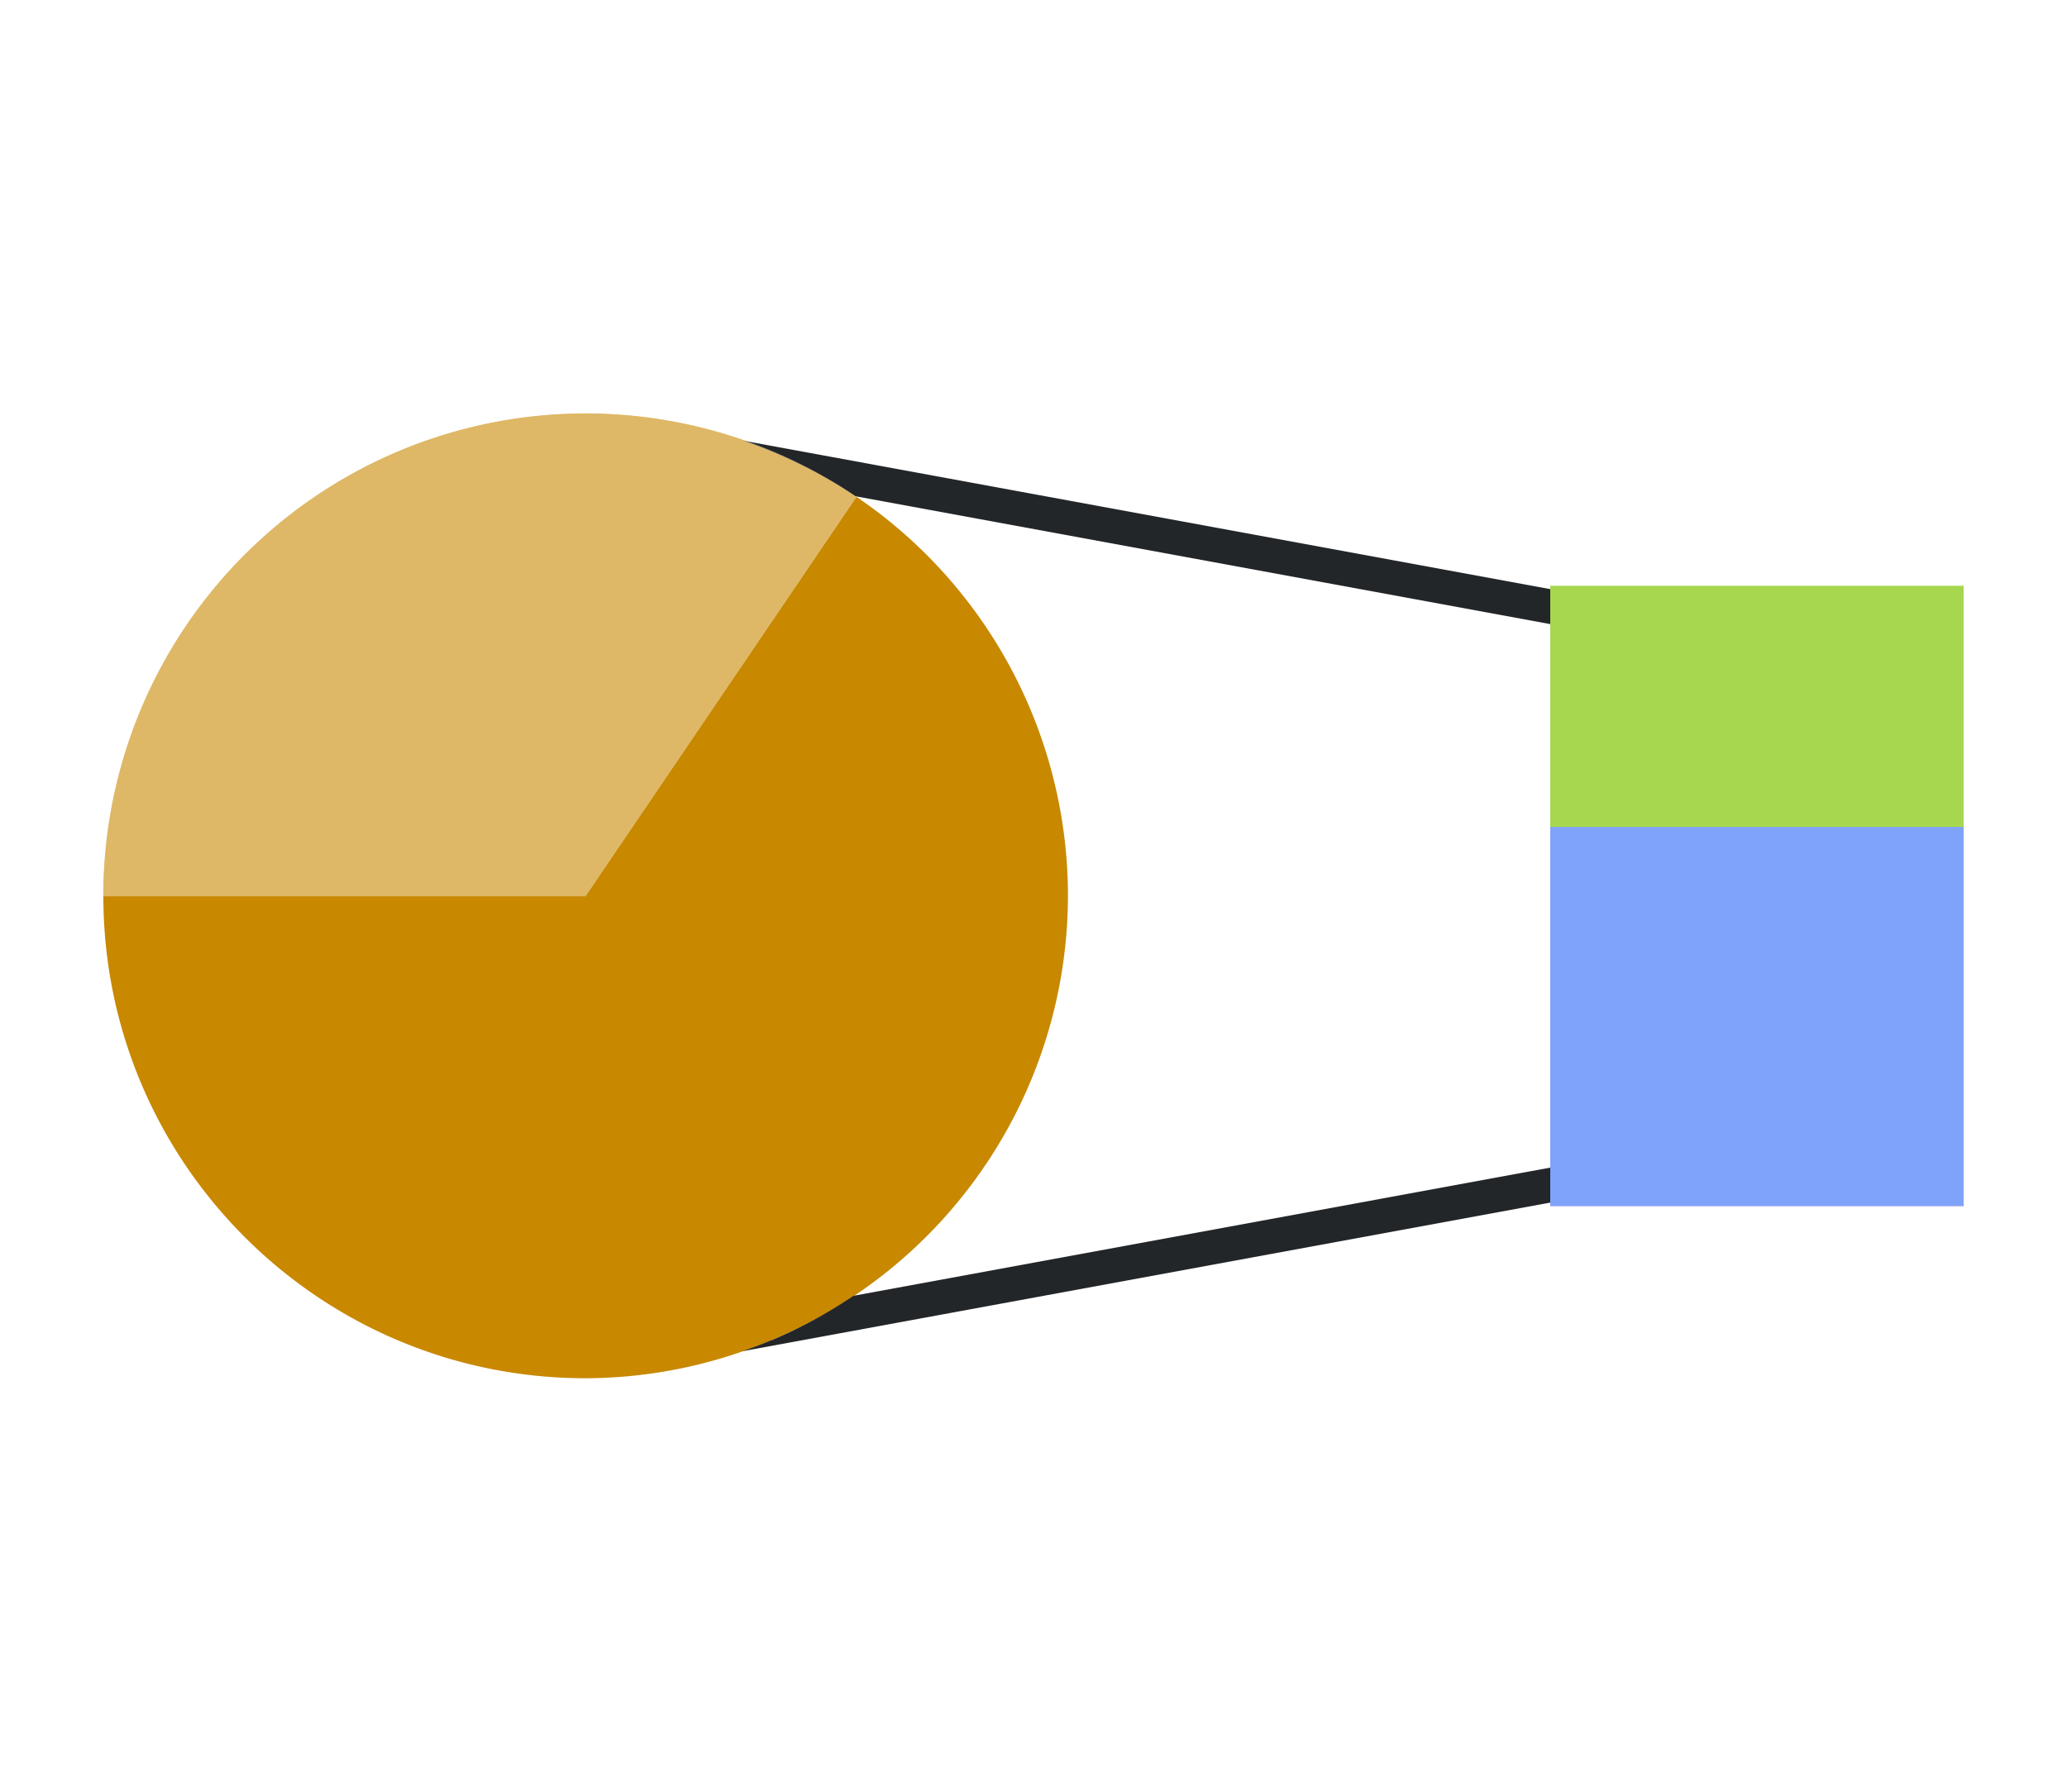 <svg height="52" width="60" xmlns="http://www.w3.org/2000/svg"><path d="M0 0h60v52H0z" fill="#fff"/><path d="M45 17h12v7H45z" fill="#1abc9c" style="fill:#a6d74f;fill-opacity:1"/><path d="M24.86 14.418 17 26H3c0 7.732 6.268 14 14 14a14 14 0 0 0 5.508-1.15A14 14 0 0 0 31 26a14 14 0 0 0-6.14-11.582zM22.507 38.85z" fill="#f73062" style="fill:#C88800;fill-opacity:1"/><path d="M17 12A14 14 0 0 0 3 26h14l7.86-11.582A14 14 0 0 0 17 12z" fill="#1daff8" style="fill:#C88800;fill-opacity:1"/><path d="M45 24h12v11H45z" fill="#9b59b6"/><g fill="#232629"><path d="M21.584 12.791c1.145.397 2.241.933 3.246 1.611L45 18.113V17.098zM45 33.887l-20.225 3.72c-.747.502-1.538.938-2.369 1.286l-.025.007c-.275.116-.554.22-.834.317l23.887-4.395A1 1 0 0 1 45 34z"/></g><path d="M45 24h12v11H45z" fill="#9b59b6" style="fill:#80a3fa;fill-opacity:1"/><path d="M17 12A14 14 0 0 0 3 26h14l7.86-11.582A14 14 0 0 0 17 12z" fill="#1daff8" style="opacity:.4;mix-blend-mode:normal;fill:#fff;fill-opacity:1"/></svg>